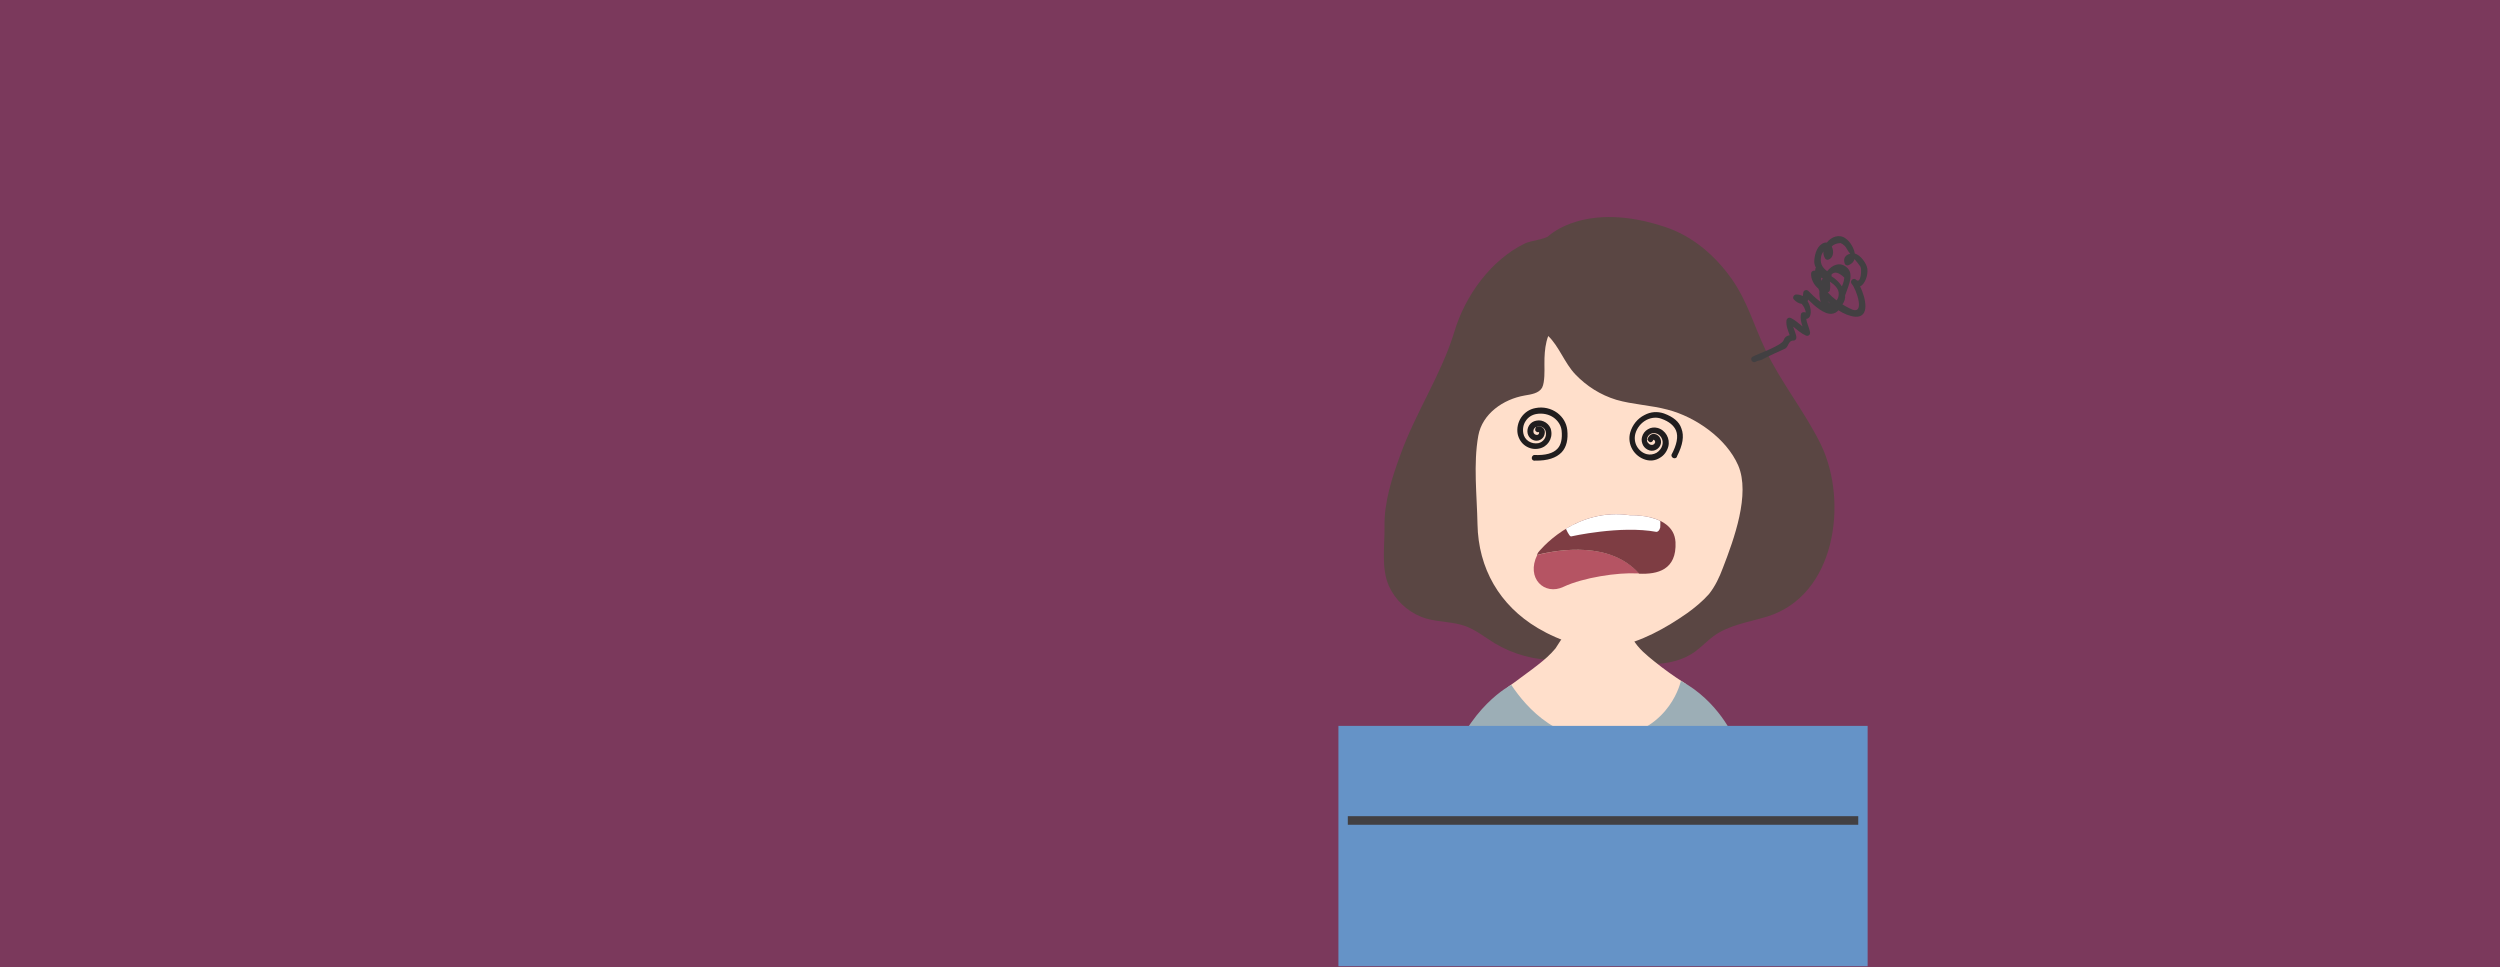 <?xml version="1.0" encoding="utf-8"?>
<!-- Generator: Adobe Illustrator 19.0.0, SVG Export Plug-In . SVG Version: 6.00 Build 0)  -->
<svg version="1.1" id="图层_1" xmlns="http://www.w3.org/2000/svg" xmlns:xlink="http://www.w3.org/1999/xlink" x="0px" y="0px"
	 viewBox="0 0 933 361" style="enable-background:new 0 0 933 361;" xml:space="preserve">
<rect x="0" y="0" width="933" height="361" fill="#333333" stroke="none"/>
<style type="text/css">
	.st0{opacity:0.5;fill:#C54087;}
	.st1{fill:#5A4643;}
	.st2{fill:#FFDFCB;}
	.st3{fill:#9CAEB6;}
	.st4{fill:#201D1E;}
	.st5{fill:#B55463;}
	.st6{fill:#7E3D43;}
	.st7{fill:#FFFFFF;}
	.st8{fill:#6593C7;}
	.st9{fill:none;stroke:#424042;stroke-width:3.206;stroke-miterlimit:10;}
	.st10{fill:#424042;}
</style>
<rect y="0" class="st0" width="933" height="361"/>
<g>
	<path class="st1" d="M530.4,230.2c-5.3-2.1-9.8-6.4-12.1-11.6c-2.9-6.7-1.5-14.9-1.6-22c-0.2-9.1,2.8-18.4,5.9-26.8
		c5.7-15.9,15.4-30.2,20.2-46.1c4-13.4,13.7-26.8,26.4-32.9c1.9-0.9,7.6-1.6,8.7-2.7c0.2-0.2,14-13.4,43.8-3.3
		c10.1,3.4,18.4,10.6,24.5,19.2c6,8.5,8.3,17.4,12.7,26.6c5.9,12.4,14.8,23.2,20.8,35.6c10.1,21.3,5.3,56.1-20.2,63.9
		c-6.8,2.1-14.2,3.1-20,7.3c-2.4,1.8-4.5,4-6.9,5.8c-8.8,6.3-21.7,5.3-31.4,2c-7.7-2.6-12.7,1-20.1,1.1c-8.2,0.2-16.4-2.1-23.4-6.3
		c-3.6-2.2-7-5-11-6.4c-4.6-1.6-9.6-1.4-14.2-2.7C531.8,230.7,531.1,230.5,530.4,230.2z"/>
	<path class="st2" d="M570.1,283.3c-6.3-4.9-9.9-13.1-9.3-21c0.1-1.4,0-3.3,0.7-4.5c0.8-1.3,2.3-2.1,3.5-3c3-2.3,6.1-4.4,9.1-6.8
		c2.3-1.8,4.5-3.7,6.4-6c0.3-0.4,3.8-6,4-6l24.2,0.3c-0.3,0,0.7,2.4,0.8,2.4c1.9,3.3,5.2,6,8.1,8.3c3.5,2.8,7.1,5.4,10.9,7.8
		c0.3,0.2,0.7,0.4,0.8,0.8c0,0.1,0.1,0.3,0.1,0.4c0.2,2.3,0.7,4.2,0,6.4c-0.7,2.1-1.9,3.9-3.2,5.7c-2.7,3.9-5.5,7.8-9.4,10.4
		c-3.5,2.3-7.6,3.5-11.6,4.7c-5.4,1.7-10.8,3.7-16.5,3.8c-9.1,0.1-17.4-4.6-25.2-9.2"/>
	<path class="st2" d="M629.7,228.8c-8,5.6-17.3,10.8-27,12.6c-9.5,1.8-20.7-2.2-28.8-7c-14.3-8.5-22.2-22.3-22.5-38.8
		c-0.2-10.7-1.6-22.4,0.3-33c1.5-8.2,9.3-13.6,17.3-15c2.4-0.4,5.3-0.8,6.5-2.9c0.3-0.6,0.5-1.3,0.6-2c0.5-3,0.2-6,0.3-9
		c0.1-2.8,0.4-5.7,1.4-8.3c4,3.8,6.1,10.1,10.1,14.3c4.2,4.4,9.4,7.7,15.3,9.5c6.2,1.8,12.9,2,19.2,3.7
		c10.4,2.7,21.9,10.7,26.3,20.8c4.6,10.7-1.6,27.6-5.7,38.2c-1.3,3.5-2.9,6.9-5.2,9.8C635.4,224.4,632.6,226.7,629.7,228.8z"/>
	<path class="st3" d="M534.7,341.9l121.9,1.5c0,0,0.9-48.3-9.6-68.3c0,0-5.6-13.4-19.7-21c0,0-3.6,17.8-24.4,21.2
		c-20.8,3.3-33.2-11.2-38.9-19.7c0,0-16.4,8.2-23.7,32.2C533,311.7,534.7,341.9,534.7,341.9z"/>
</g>
<path class="st4" d="M584.9,160.4c-0.3-2.5-1.6-4.7-3.7-6.3c-2.3-1.7-5.3-2.4-8.2-1.8c-2.2,0.4-4.1,1.7-5.3,3.5
	c-1.2,1.8-1.7,4.1-1.3,6.2c0.4,1.8,1.4,3.4,2.9,4.4c1.5,1,3.3,1.4,5.1,1c3.1-0.6,5.1-3.6,4.5-6.7c-0.2-1.3-1-2.3-2-3
	c-1.1-0.7-2.3-1-3.6-0.7c-1.1,0.2-2,0.8-2.6,1.7c-0.6,0.9-0.8,2-0.6,3c0.4,1.9,2.2,3.1,4,2.7c0.8-0.2,1.4-0.6,1.9-1.3
	c0.4-0.7,0.6-1.4,0.5-2.2c-0.1-0.7-0.6-1.3-1.3-1.6c-0.5-0.2-1.1-0.2-1.8-0.1c0,0-1.3,1.6,0.4,2.1c0.3-0.1,0.6,0,0.6,0
	c0,0.2,0,0.4-0.1,0.6c-0.1,0.2-0.3,0.3-0.5,0.4c-0.7,0.1-1.4-0.3-1.5-1c-0.1-0.5,0-1,0.3-1.4c0.3-0.4,0.7-0.7,1.2-0.8
	c0.7-0.1,1.4,0,2,0.4c0.6,0.4,1,1,1.1,1.7c0.4,1.9-0.9,3.8-2.8,4.2c-1.2,0.2-2.5,0-3.6-0.7c-1.1-0.7-1.8-1.8-2-3
	c-0.3-1.6,0-3.3,0.9-4.6c0.9-1.4,2.3-2.3,4-2.6c2.3-0.4,4.7,0.1,6.5,1.4c1.6,1.2,2.7,2.9,2.9,4.8c0.3,3-0.2,5.3-1.5,6.7
	c-1.6,1.8-4.6,2.6-8.8,2.4c-1,0.3-1.2,1.8-0.1,2.1c0.2,0.1,0.4,0,0.5,0c4.6,0.1,7.9-1,9.9-3.1C584.6,166.9,585.3,164,584.9,160.4z"
	/>
<path class="st4" d="M621,154.3c-2.4-0.8-4.9-0.7-7.3,0.6c-2.6,1.3-4.5,3.7-5.3,6.5c-0.6,2.1-0.3,4.4,0.8,6.3c1.1,1.9,2.9,3.3,5,3.9
	c1.8,0.5,3.6,0.3,5.2-0.7c1.6-0.9,2.7-2.4,3.2-4.2c0.8-3-1-6.2-4-7c-1.2-0.3-2.5-0.2-3.6,0.5c-1.1,0.6-1.9,1.7-2.2,2.9
	c-0.3,1-0.1,2.1,0.4,3.1c0.5,0.9,1.4,1.6,2.4,1.9c1.8,0.5,3.7-0.6,4.2-2.4c0.2-0.8,0.1-1.6-0.3-2.3c-0.4-0.7-1-1.2-1.8-1.4
	c-0.7-0.2-1.4,0-2,0.5c-0.4,0.4-0.7,0.9-0.9,1.5c0,0,0.9,1.9,2,0.6c0.1-0.3,0.2-0.5,0.3-0.5c0.2,0.1,0.4,0.2,0.5,0.4
	c0.1,0.2,0.1,0.4,0.1,0.6c-0.2,0.7-0.9,1.1-1.6,0.9c-0.5-0.1-0.9-0.5-1.2-0.9c-0.3-0.4-0.3-1-0.2-1.5c0.2-0.7,0.6-1.3,1.2-1.6
	c0.6-0.4,1.3-0.4,2-0.3c1.9,0.5,3,2.5,2.5,4.4c-0.3,1.2-1.1,2.2-2.2,2.9c-1.1,0.6-2.4,0.8-3.6,0.5c-1.6-0.4-2.9-1.5-3.7-2.9
	c-0.8-1.4-1-3.1-0.6-4.7c0.6-2.2,2.1-4.1,4.2-5.2c1.8-0.9,3.8-1.1,5.6-0.4c2.8,1,4.6,2.5,5.4,4.4c0.9,2.2,0.3,5.3-1.7,9
	c-0.2,1,1.1,1.8,1.9,1c0.1-0.2,0.2-0.3,0.2-0.5c2.1-4.1,2.7-7.5,1.6-10.3C626.7,157.4,624.5,155.6,621,154.3z"/>
<g>
	<path class="st5" d="M573.7,207.1c-4.3,8.7,2.7,15.3,9.8,11.9c7.4-3.5,20.4-5.4,27.4-5c0.3,0,0.6,0,0.8,0
		C601,202,582.1,205,573.7,207.1z"/>
	<path class="st6" d="M625.3,202.3c-0.2-3-1.5-5-3.4-6.5c-4.9-3.9-13.5-3.5-13.5-3.5c-10.6-1.6-19.2,1.9-25.2,5.8
		c-5.8,3.8-9.1,8-9.1,8c-0.2,0.3-0.4,0.7-0.5,1c8.4-2.1,27.4-5.1,38.1,7C618.6,214.4,625.8,212.7,625.3,202.3z"/>
	<g>
		<path class="st7" d="M619.6,196.8c0-0.7,0.1-1.6,0-2.4c-4.9-2.4-11.2-2.1-11.2-2.1c-9.9-1.5-18.1,1.5-24,5c0,0,1.2,2.9,1.9,2.9
			c0,0,18.5-4.2,31.9-1.7C619.3,198.4,619.6,196.8,619.6,196.8z"/>
	</g>
</g>
<rect x="499.5" y="270.9" class="st8" width="197.5" height="89.7"/>
<line class="st9" x1="503" y1="306.2" x2="693.5" y2="306.2"/>
<path class="st10" d="M694.2,106.9c1.9-0.9,3-4.3,2.7-6.6c-0.3-2-2.5-5.1-4.7-5.7c-0.3-2.1-1.8-4.5-3.4-5.6c-2.4-1.8-5.4-0.6-7,1.5
	c-0.3,0-0.6,0-1,0.1c-2.6,0.9-3.5,4-3.7,6.5c-0.1,1,0.1,1.9,0.6,2.8c-0.1,0.1-0.2,0.3-0.2,0.4c0,0.2-0.1,0.5-0.1,0.7
	c-0.1,0-0.2,0-0.4,0c-0.6,0-1.1,0.5-1.1,1.1c-0.1,2,1,4.2,2.7,5.6c0.1,0.3,0.3,0.6,0.4,0.9c-0.1,1.5,0.1,2.9,0.5,4.1
	c-1.9-1.3-3.7-3.2-4.6-4.1c-0.6-0.6-1.7-0.4-1.9,0.5c-0.1,0.4-0.1,1-0.2,1.4c-0.7-0.4-1.5-0.6-2.5-0.6c-0.9,0.1-1.5,1.2-0.8,1.9
	c0.9,0.9,1.8,1.5,2.9,1.6c0.3,0.4,0.6,0.8,0.9,1.3c0,0,1,2.2,0.4,1.9c-0.6-0.3-1.5,0-1.6,0.7c-0.3,1.6,0.1,3.1,0.6,4.5
	c-1.4-1.1-2.7-2.3-4.3-3.1c-0.8-0.4-1.6,0.1-1.7,1c-0.2,1.9,0.6,3.6,1.2,5.4c-1,0.2-1.8,0.6-2.2,1.8c-0.7,2.1-9.8,5.2-11.6,6.2
	c-1.3,0.7-0.1,2.7,1.1,1.9c0.9-0.5,1.8-0.4,2.6-0.9c1-0.6,7-3.4,8.2-3.9c1.6-0.6,1.2-3.1,3.3-3.1c0.8,0,1.2-0.7,1.1-1.4
	c-0.2-1.3-0.8-2.5-1.2-3.8c1.5,1.2,2.9,2.5,4.7,3.3c0.9,0.4,1.8-0.2,1.6-1.3c-0.3-1.6-1.2-3.2-1.4-4.9c2.1-0.1,2.2-3.9,0.5-6.6
	c0.1-0.2,0.1-0.4,0.2-0.6c2.4,2.4,6,5.6,8.8,5.3c1.1-0.1,1.9-0.6,2.5-1.3c2,1.3,4.2,2.2,6.2,2.4C698,118.6,696.3,111.2,694.2,106.9z
	 M685.4,112.1c-1.2-0.9-2.3-1.9-3.3-3c0.4-0.1,0.7-0.3,0.8-0.8c0.2-0.9,0.2-2,0-3.2c1.7,1.1,3.1,2.5,3.3,4.1
	C686.3,110.4,686,111.4,685.4,112.1z M680.2,103.8C680.2,103.9,680.2,103.9,680.2,103.8c-0.1,0.4-0.2,0.7-0.4,1
	c-0.1-0.4-0.2-0.8-0.2-1.2C679.8,103.7,680,103.8,680.2,103.8z M683,113.2c-0.4-0.1-0.7-0.5-1-1C682.3,112.6,682.6,112.9,683,113.2z
	 M683.5,103.1c0.1-0.2,0-0.4,0-0.6c1.1-1.3,2.7-0.9,4.8,1.1c-0.1,1.1-0.4,2.2-0.9,3.2c0,0,0,0,0,0.1
	C686.5,105.4,685.1,104.1,683.5,103.1z M690.3,115.1c-0.9-0.4-1.8-1-2.7-1.5c0.8-1.1,1.1-2.3,1-3.4c0.1-0.2,0.1-0.4,0.2-0.5
	c0.9-2.9,3.5-7.6,0.2-10.1c-2.6-2-5.3-0.6-7.1,1.6c-1.9-1.4-2.8-3-2.2-5.7c0.1-0.5,0.5-1.2,0.8-1.7c-0.1,0.9,0.1,1.8,0.6,2.6
	c0.2,0.4,0.8,0.7,1.3,0.5c1.9-0.7,2.1-3.2,1.2-4.9c0.7-0.8,1.8-1.2,3.3-1.3c1.1,0.5,1.9,1.3,2.4,2.3c0.4,0.6,0.7,1.2,1.2,1.7
	c-1.8,0.4-2.8,1.8-2,3.8c0.2,0.4,0.8,0.7,1.3,0.5c1.3-0.5,2-1.3,2.3-2.3c0.8,0.9,1.5,1.8,2.2,2.8c0.6,0.9,0.2,6.7-1.6,4.9
	c-1-1-2.6,0.5-1.6,1.6C692.7,107.7,696.6,118.5,690.3,115.1z"/>
</svg>

